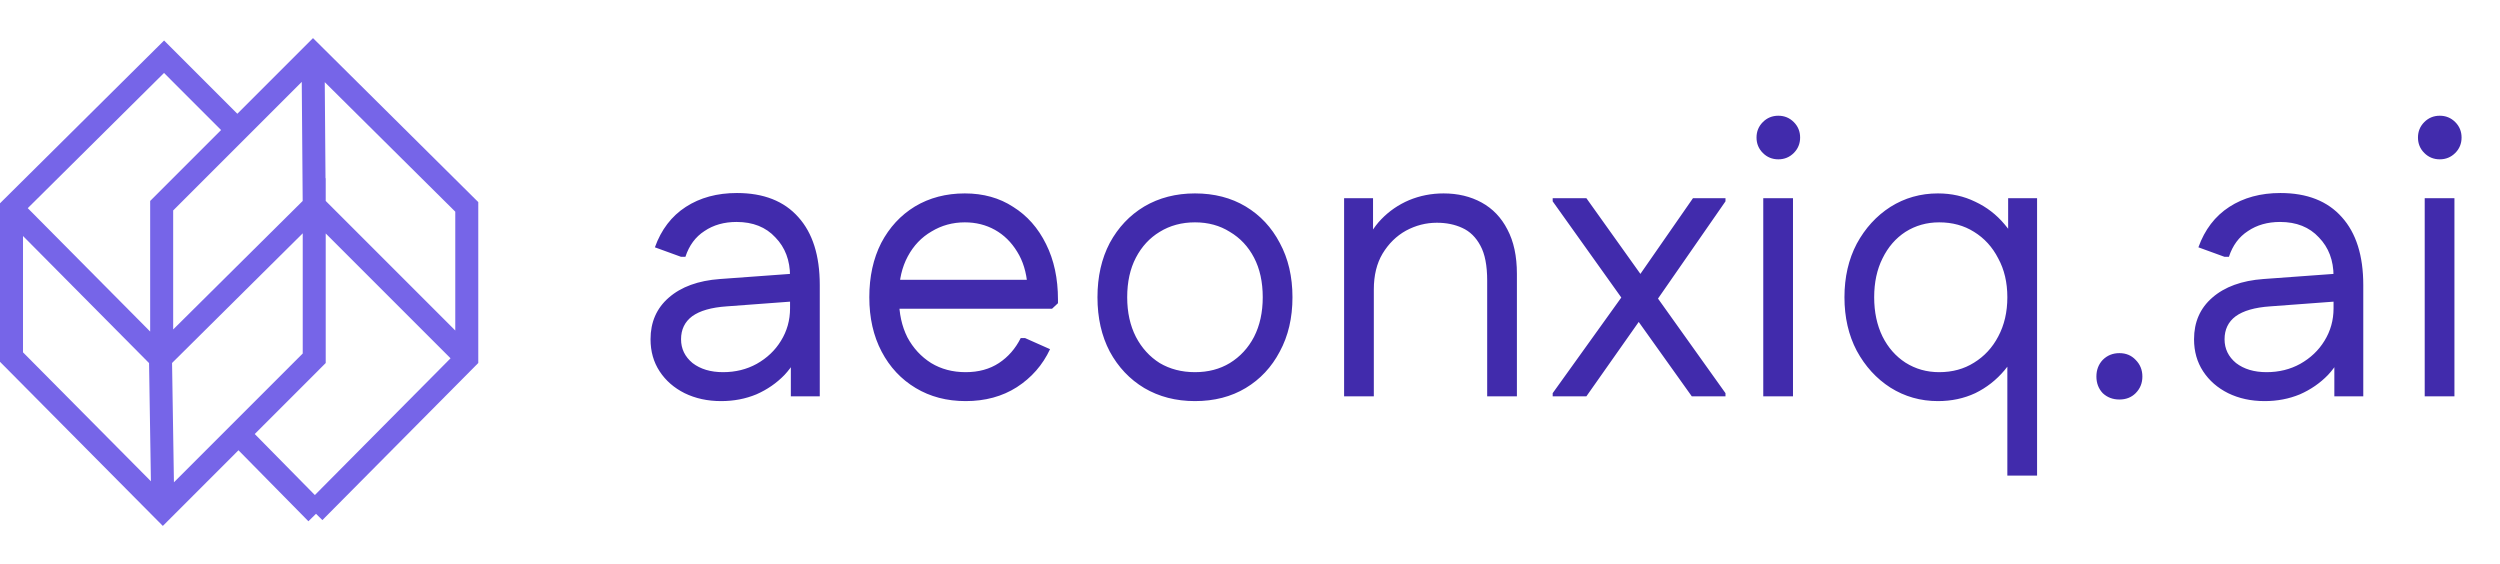 <svg width="164" height="37" viewBox="0 0 164 37" fill="none" xmlns="http://www.w3.org/2000/svg">
<path fill-rule="evenodd" clip-rule="evenodd" d="M21.066 3.029L20.533 2.5L20.002 3.031L15.57 7.463L11.295 3.188L10.764 2.657L10.231 3.186L0.223 13.115L0 13.337V13.651V23.424V23.735L0.219 23.955L10.148 33.963L10.682 34.5L11.217 33.965L15.644 29.537L20.232 34.195L20.731 33.704L21.148 34.119L31.156 24.033L31.375 23.812V23.502V13.572V13.258L31.152 13.037L21.066 3.029ZM20.655 32.475L29.556 23.504L21.367 15.315V23.502V23.814L21.146 24.035L16.711 28.471L20.655 32.475ZM21.367 13.182V11.683L21.353 11.697L21.304 5.39L29.866 13.886V21.681L21.367 13.182ZM19.856 13.183L11.36 21.613V13.806L19.795 5.372L19.856 13.183ZM9.851 21.75V13.494V13.182L10.072 12.961L14.503 8.53L10.76 4.786L1.821 13.655L9.851 21.75ZM1.509 15.482L9.778 23.818L9.9 31.571L1.509 23.113V15.482ZM15.115 27.933L11.41 31.639L11.287 23.811L19.859 15.305V23.189L15.115 27.933Z" fill="#7665E8"/>
<path d="M47.303 26.312C46.419 26.312 45.622 26.139 44.911 25.792C44.218 25.445 43.672 24.969 43.273 24.362C42.874 23.755 42.675 23.053 42.675 22.256C42.675 21.129 43.074 20.219 43.871 19.526C44.686 18.815 45.804 18.408 47.225 18.304L52.217 17.94V19.76L47.667 20.098C46.662 20.167 45.908 20.384 45.405 20.748C44.92 21.112 44.677 21.615 44.677 22.256C44.677 22.88 44.928 23.4 45.431 23.816C45.951 24.215 46.618 24.414 47.433 24.414C48.248 24.414 48.984 24.232 49.643 23.868C50.319 23.487 50.848 22.984 51.229 22.36C51.628 21.719 51.827 21.008 51.827 20.228V18.122C51.827 17.082 51.506 16.233 50.865 15.574C50.241 14.898 49.392 14.56 48.317 14.56C47.502 14.56 46.8 14.759 46.211 15.158C45.622 15.539 45.206 16.103 44.963 16.848H44.677L42.961 16.224C43.377 15.063 44.053 14.179 44.989 13.572C45.925 12.965 47.043 12.662 48.343 12.662C50.094 12.662 51.437 13.191 52.373 14.248C53.309 15.288 53.777 16.77 53.777 18.694V26H51.879V22.23L52.555 22.724C52.347 23.417 51.983 24.041 51.463 24.596C50.943 25.133 50.328 25.558 49.617 25.87C48.906 26.165 48.135 26.312 47.303 26.312ZM63.345 26.312C62.114 26.312 61.022 26.026 60.069 25.454C59.115 24.882 58.37 24.085 57.833 23.062C57.295 22.039 57.027 20.852 57.027 19.5C57.027 18.148 57.287 16.961 57.807 15.938C58.344 14.915 59.081 14.118 60.017 13.546C60.97 12.974 62.062 12.688 63.293 12.688C64.506 12.688 65.564 12.983 66.465 13.572C67.383 14.144 68.103 14.959 68.623 16.016C69.143 17.056 69.403 18.269 69.403 19.656V19.89L69.013 20.254H58.171V18.356H68.259L67.401 18.72C67.332 17.853 67.106 17.117 66.725 16.51C66.344 15.886 65.858 15.409 65.269 15.08C64.68 14.751 64.021 14.586 63.293 14.586C62.495 14.586 61.767 14.785 61.109 15.184C60.45 15.565 59.93 16.111 59.549 16.822C59.167 17.533 58.977 18.356 58.977 19.292V19.63C58.977 20.566 59.159 21.398 59.523 22.126C59.904 22.837 60.424 23.4 61.083 23.816C61.742 24.215 62.495 24.414 63.345 24.414C64.194 24.414 64.922 24.215 65.529 23.816C66.135 23.417 66.612 22.871 66.959 22.178H67.245L68.883 22.906C68.397 23.946 67.669 24.778 66.699 25.402C65.746 26.009 64.627 26.312 63.345 26.312ZM78.39 26.312C77.142 26.312 76.033 26.026 75.062 25.454C74.109 24.882 73.355 24.085 72.8 23.062C72.263 22.039 71.994 20.852 71.994 19.5C71.994 18.148 72.263 16.961 72.8 15.938C73.355 14.915 74.109 14.118 75.062 13.546C76.033 12.974 77.142 12.688 78.39 12.688C79.655 12.688 80.765 12.974 81.718 13.546C82.671 14.118 83.417 14.915 83.954 15.938C84.509 16.961 84.786 18.148 84.786 19.5C84.786 20.852 84.509 22.039 83.954 23.062C83.417 24.085 82.671 24.882 81.718 25.454C80.765 26.026 79.655 26.312 78.39 26.312ZM78.39 24.414C79.257 24.414 80.019 24.215 80.678 23.816C81.354 23.4 81.883 22.828 82.264 22.1C82.645 21.355 82.836 20.488 82.836 19.5C82.836 18.495 82.645 17.628 82.264 16.9C81.883 16.172 81.354 15.609 80.678 15.21C80.019 14.794 79.257 14.586 78.39 14.586C77.523 14.586 76.752 14.794 76.076 15.21C75.417 15.609 74.897 16.172 74.516 16.9C74.135 17.628 73.944 18.495 73.944 19.5C73.944 20.488 74.135 21.355 74.516 22.1C74.897 22.828 75.417 23.4 76.076 23.816C76.752 24.215 77.523 24.414 78.39 24.414ZM88.173 26V13H90.071V16.77L89.499 16.276C89.724 15.548 90.097 14.915 90.617 14.378C91.137 13.841 91.744 13.425 92.437 13.13C93.148 12.835 93.902 12.688 94.699 12.688C95.635 12.688 96.467 12.887 97.195 13.286C97.923 13.685 98.486 14.274 98.885 15.054C99.301 15.834 99.509 16.805 99.509 17.966V26H97.559V18.408C97.559 17.42 97.412 16.657 97.117 16.12C96.822 15.565 96.424 15.175 95.921 14.95C95.436 14.725 94.881 14.612 94.257 14.612C93.546 14.612 92.87 14.785 92.229 15.132C91.605 15.479 91.094 15.981 90.695 16.64C90.314 17.281 90.123 18.061 90.123 18.98V26H88.173ZM110.982 26L101.856 13.208V13H104.066L113.192 25.792V26H110.982ZM101.856 26V25.792L107.004 18.616L108.2 20.124L104.066 26H101.856ZM108.356 20.176L107.16 18.616L111.06 13H113.192V13.208L108.356 20.176ZM115.67 26V13H117.62V26H115.67ZM116.658 10.452C116.259 10.452 115.921 10.313 115.644 10.036C115.367 9.759 115.228 9.421 115.228 9.022C115.228 8.623 115.367 8.285 115.644 8.008C115.921 7.731 116.259 7.592 116.658 7.592C117.057 7.592 117.395 7.731 117.672 8.008C117.949 8.285 118.088 8.623 118.088 9.022C118.088 9.421 117.949 9.759 117.672 10.036C117.395 10.313 117.057 10.452 116.658 10.452ZM127.132 26.312C125.988 26.312 124.948 26.017 124.012 25.428C123.093 24.839 122.357 24.033 121.802 23.01C121.265 21.987 120.996 20.817 120.996 19.5C120.996 18.183 121.265 17.013 121.802 15.99C122.357 14.967 123.093 14.161 124.012 13.572C124.948 12.983 125.988 12.688 127.132 12.688C128.016 12.688 128.831 12.87 129.576 13.234C130.321 13.581 130.963 14.075 131.5 14.716C132.037 15.34 132.436 16.085 132.696 16.952V22.048C132.436 22.897 132.037 23.643 131.5 24.284C130.963 24.925 130.321 25.428 129.576 25.792C128.831 26.139 128.016 26.312 127.132 26.312ZM133.632 31.2H131.682V21.138L132.046 19.5L131.734 17.862V13H133.632V31.2ZM127.21 24.414C128.077 24.414 128.839 24.206 129.498 23.79C130.174 23.374 130.703 22.802 131.084 22.074C131.483 21.329 131.682 20.471 131.682 19.5C131.682 18.529 131.483 17.68 131.084 16.952C130.703 16.207 130.174 15.626 129.498 15.21C128.839 14.794 128.077 14.586 127.21 14.586C126.395 14.586 125.659 14.794 125 15.21C124.359 15.626 123.856 16.207 123.492 16.952C123.128 17.68 122.946 18.529 122.946 19.5C122.946 20.471 123.128 21.329 123.492 22.074C123.856 22.802 124.359 23.374 125 23.79C125.659 24.206 126.395 24.414 127.21 24.414ZM139.032 26.208C138.599 26.208 138.235 26.069 137.94 25.792C137.663 25.497 137.524 25.133 137.524 24.7C137.524 24.267 137.663 23.903 137.94 23.608C138.235 23.313 138.599 23.166 139.032 23.166C139.466 23.166 139.821 23.313 140.098 23.608C140.393 23.903 140.54 24.267 140.54 24.7C140.54 25.133 140.393 25.497 140.098 25.792C139.821 26.069 139.466 26.208 139.032 26.208ZM148.557 26.312C147.673 26.312 146.875 26.139 146.165 25.792C145.471 25.445 144.925 24.969 144.527 24.362C144.128 23.755 143.929 23.053 143.929 22.256C143.929 21.129 144.327 20.219 145.125 19.526C145.939 18.815 147.057 18.408 148.479 18.304L153.471 17.94V19.76L148.921 20.098C147.915 20.167 147.161 20.384 146.659 20.748C146.173 21.112 145.931 21.615 145.931 22.256C145.931 22.88 146.182 23.4 146.685 23.816C147.205 24.215 147.872 24.414 148.687 24.414C149.501 24.414 150.238 24.232 150.897 23.868C151.573 23.487 152.101 22.984 152.483 22.36C152.881 21.719 153.081 21.008 153.081 20.228V18.122C153.081 17.082 152.76 16.233 152.119 15.574C151.495 14.898 150.645 14.56 149.571 14.56C148.756 14.56 148.054 14.759 147.465 15.158C146.875 15.539 146.459 16.103 146.217 16.848H145.931L144.215 16.224C144.631 15.063 145.307 14.179 146.243 13.572C147.179 12.965 148.297 12.662 149.597 12.662C151.347 12.662 152.691 13.191 153.627 14.248C154.563 15.288 155.031 16.77 155.031 18.694V26H153.133V22.23L153.809 22.724C153.601 23.417 153.237 24.041 152.717 24.596C152.197 25.133 151.581 25.558 150.871 25.87C150.16 26.165 149.389 26.312 148.557 26.312ZM159.061 26V13H161.011V26H159.061ZM160.049 10.452C159.65 10.452 159.312 10.313 159.035 10.036C158.757 9.759 158.619 9.421 158.619 9.022C158.619 8.623 158.757 8.285 159.035 8.008C159.312 7.731 159.65 7.592 160.049 7.592C160.447 7.592 160.785 7.731 161.063 8.008C161.34 8.285 161.479 8.623 161.479 9.022C161.479 9.421 161.34 9.759 161.063 10.036C160.785 10.313 160.447 10.452 160.049 10.452Z" fill="#412BAC"/>
</svg>
